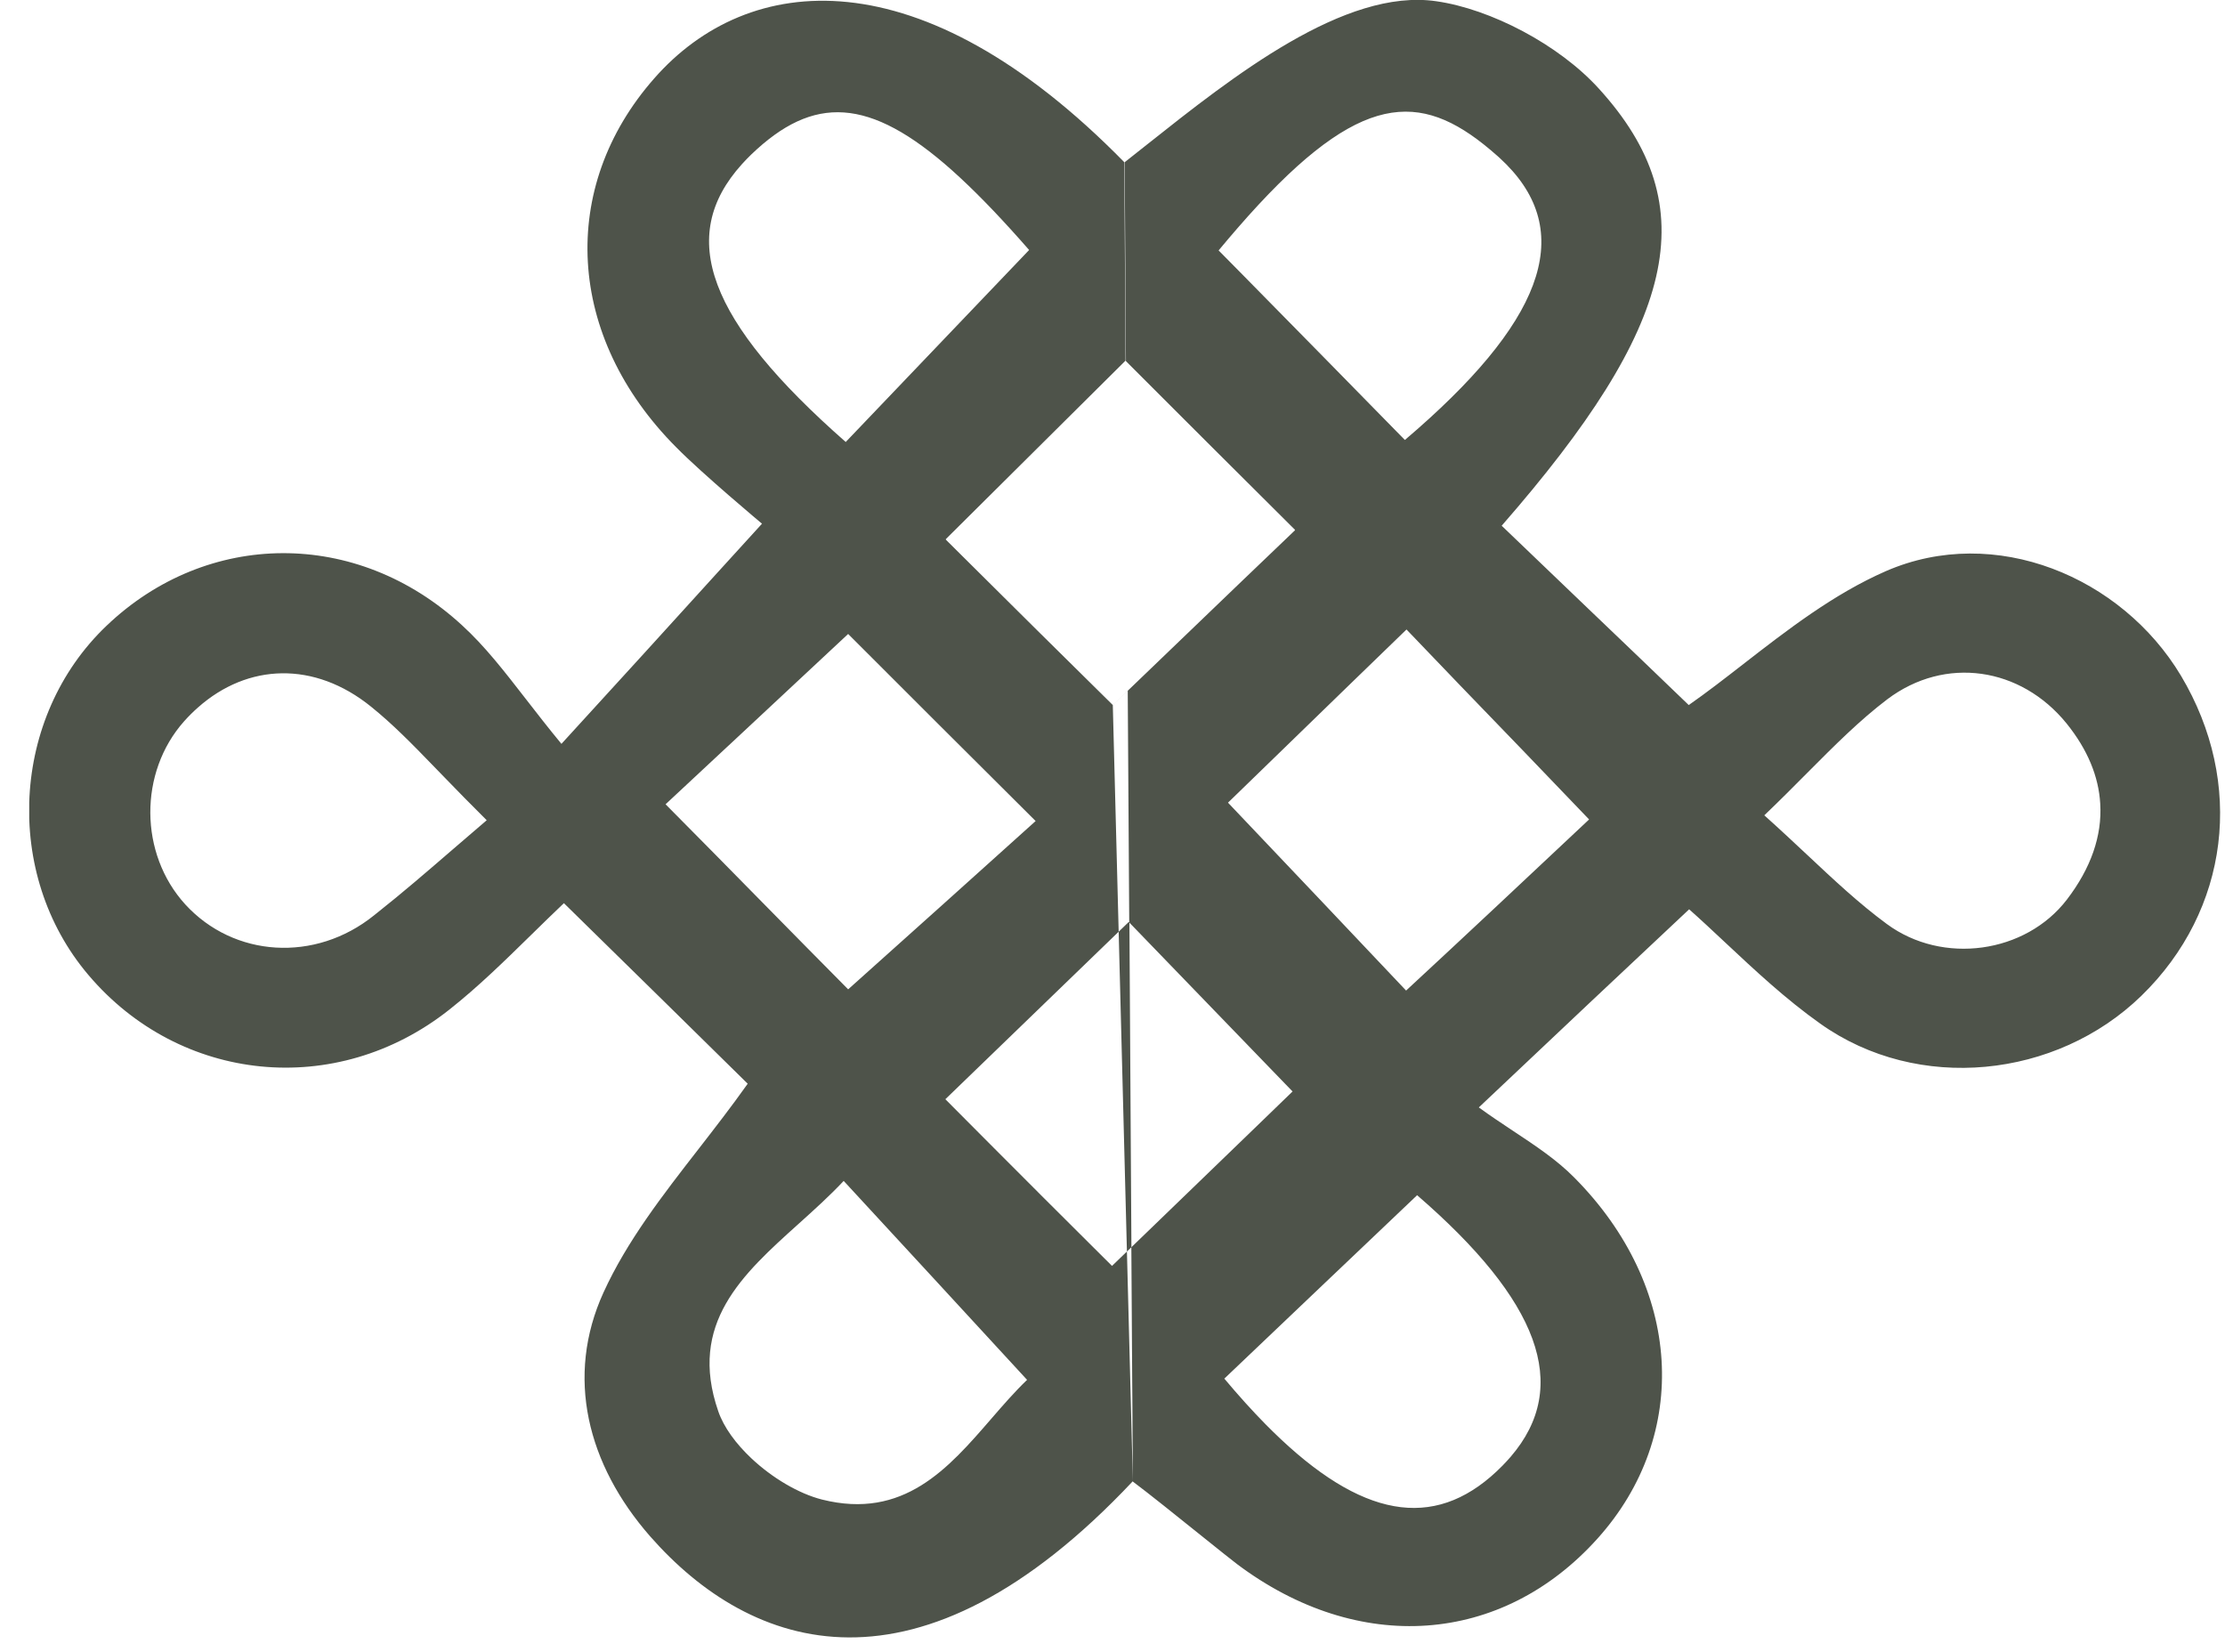 <svg width="66" height="49" viewBox="0 0 66 49" fill="none" xmlns="http://www.w3.org/2000/svg">
<g clip-path="url(#clip0)">
<path fill-rule="evenodd" clip-rule="evenodd" d="M33.604 43.932C27.231 50.704 22.276 48.972 19.284 45.567C17.418 43.435 16.763 40.83 17.902 38.334C18.595 36.816 19.649 35.458 20.73 34.068C21.218 33.439 21.711 32.803 22.179 32.143C20.609 30.595 18.938 28.956 17.221 27.273C17.057 27.112 16.892 26.95 16.727 26.788C16.401 27.097 16.08 27.412 15.759 27.726C14.971 28.498 14.184 29.27 13.323 29.95C9.967 32.604 5.338 32.119 2.625 28.921C0.08 25.928 0.323 21.264 3.158 18.562C6.138 15.715 10.585 15.666 13.71 18.55C14.381 19.163 14.949 19.896 15.598 20.732C15.922 21.15 16.267 21.595 16.654 22.063C18.448 20.1 19.853 18.562 21.246 17.023C21.408 16.844 21.504 16.739 21.665 16.563C21.841 16.37 22.096 16.091 22.603 15.533C22.603 15.533 20.834 14.055 20.059 13.267C16.788 9.984 16.558 5.562 19.405 2.327C22.191 -0.847 27.292 -1.368 33.35 4.811L33.388 10.701L33.387 10.7L33.386 10.698L33.385 10.698C31.701 12.37 29.884 14.175 28.054 15.992L28.061 15.999C28.059 16.001 28.057 16.003 28.055 16.005L28.36 16.308C29.967 17.904 31.665 19.59 33.009 20.911M33.452 20.487L33.452 20.488C33.304 20.63 33.157 20.771 33.01 20.912C33.01 20.912 33.01 20.912 33.01 20.911M33.459 20.481L33.501 27.365C34.869 28.779 36.543 30.51 38.135 32.16C38.204 32.231 38.273 32.303 38.341 32.373C37.986 32.718 37.614 33.078 37.228 33.45C36.089 34.553 34.835 35.765 33.561 36.992L33.602 43.691L33.559 36.994C33.451 37.098 33.343 37.202 33.235 37.306C33.152 37.386 33.069 37.467 32.986 37.547C32.986 37.547 32.986 37.546 32.985 37.546C32.805 37.368 32.62 37.183 32.429 36.993C31.49 36.06 30.433 35.004 29.376 33.943C28.928 33.494 28.481 33.044 28.042 32.603C28.467 32.192 28.891 31.782 29.313 31.375C30.66 30.072 31.985 28.791 33.254 27.566C33.33 27.492 33.406 27.419 33.482 27.345C33.482 27.345 33.483 27.345 33.483 27.346C33.483 27.346 33.483 27.346 33.483 27.346C33.485 27.348 33.487 27.35 33.489 27.352C33.492 27.355 33.494 27.357 33.496 27.359L33.452 20.488C33.454 20.486 33.456 20.483 33.459 20.481ZM33.452 20.487C33.454 20.485 33.456 20.482 33.459 20.48ZM33.459 20.48L33.459 20.481C33.533 20.409 33.608 20.338 33.683 20.266C33.913 20.045 34.143 19.824 34.373 19.603C34.462 19.517 34.552 19.431 34.642 19.345L34.656 19.331L34.658 19.329C35.389 18.628 36.111 17.935 36.807 17.265C37.363 16.732 37.901 16.216 38.414 15.727L38.413 15.726C38.411 15.724 38.409 15.722 38.407 15.72C38.409 15.718 38.411 15.716 38.413 15.714C36.71 14.023 34.91 12.223 33.398 10.711L33.362 4.811C33.578 4.641 33.803 4.463 34.034 4.279C36.557 2.278 39.887 -0.362 42.606 0.037C44.217 0.267 46.241 1.321 47.428 2.63C50.626 6.143 49.718 9.669 44.544 15.593C45.41 16.426 46.279 17.256 47.131 18.072C48.151 19.047 49.149 20.001 50.093 20.912C50.623 20.542 51.161 20.125 51.714 19.695C53.01 18.689 54.391 17.617 55.945 16.938C59.18 15.533 62.936 17.108 64.693 20.04C66.595 23.226 66.134 26.994 63.517 29.538C60.997 31.986 56.89 32.422 53.995 30.362C52.972 29.638 52.045 28.77 51.176 27.956C50.81 27.613 50.454 27.279 50.105 26.97C48.167 28.787 46.301 30.544 43.866 32.846C44.21 33.097 44.554 33.325 44.888 33.546C45.555 33.988 46.184 34.405 46.701 34.93C49.912 38.165 50.154 42.551 47.392 45.628C44.544 48.802 40.292 49.093 36.694 46.391C36.561 46.291 36.165 45.974 35.691 45.594C34.956 45.003 34.031 44.261 33.604 43.944L33.604 43.932M47.123 24.29C47.128 24.295 47.132 24.3 47.137 24.305L46.987 24.446C45.231 26.096 43.465 27.755 41.721 29.369C41.721 29.369 41.721 29.369 41.721 29.369C41.717 29.372 41.713 29.376 41.709 29.38C40.049 27.623 38.256 25.733 36.426 23.807C37.01 23.241 37.626 22.643 38.262 22.025C39.37 20.949 40.539 19.813 41.709 18.682C41.709 18.682 41.709 18.683 41.709 18.683C41.713 18.679 41.717 18.675 41.721 18.671C42.241 19.213 42.773 19.767 43.318 20.336C44.519 21.576 45.779 22.887 47.123 24.29ZM28.489 5.279C29.112 5.857 29.786 6.567 30.527 7.415C28.625 9.402 26.857 11.255 25.088 13.108L25.087 13.11C20.995 9.516 20.064 7.021 22.007 4.87C22.095 4.772 22.188 4.676 22.287 4.58C24.124 2.819 25.783 2.863 28.247 5.058C28.327 5.13 28.408 5.203 28.489 5.279ZM36.853 8.142C36.62 7.905 36.385 7.667 36.148 7.428C36.148 7.427 36.148 7.427 36.148 7.427C36.342 7.193 36.531 6.971 36.715 6.759C40.12 2.842 41.942 2.644 44.004 4.277C44.146 4.389 44.289 4.511 44.435 4.64C44.453 4.657 44.472 4.674 44.491 4.691C44.556 4.751 44.62 4.812 44.68 4.873C46.75 6.969 45.726 9.604 41.673 13.049L41.672 13.049L41.583 12.957L41.582 12.957L41.582 12.957C40.029 11.373 38.484 9.796 36.853 8.142ZM30.45 40.909C30.455 40.915 30.461 40.921 30.466 40.927C30.101 41.277 29.753 41.678 29.401 42.084C28.131 43.552 26.803 45.084 24.384 44.477C23.692 44.302 22.902 43.833 22.284 43.25C21.831 42.823 21.47 42.336 21.306 41.859C20.403 39.254 22.022 37.798 23.692 36.296C24.149 35.884 24.611 35.469 25.026 35.026C25.026 35.026 25.026 35.027 25.026 35.027C25.026 35.027 25.026 35.027 25.026 35.027C25.031 35.032 25.036 35.037 25.041 35.042C26.811 36.958 28.523 38.814 30.45 40.909ZM44.811 43.208C46.622 41.102 45.64 38.566 42.036 35.45C41.181 36.264 40.357 37.047 39.551 37.813L39.549 37.815L39.542 37.821L39.541 37.822C38.442 38.867 37.378 39.878 36.317 40.89C36.74 41.395 37.151 41.849 37.55 42.254C37.7 42.406 37.849 42.55 37.995 42.688C40.587 45.12 42.703 45.368 44.569 43.471C44.654 43.384 44.735 43.296 44.811 43.208ZM14.43 24.321C14.432 24.324 14.435 24.326 14.437 24.329C14.095 24.62 13.769 24.902 13.453 25.174C12.657 25.861 11.928 26.49 11.185 27.077C11.154 27.102 11.123 27.126 11.093 27.151C9.348 28.556 6.937 28.399 5.495 26.824C4.126 25.322 4.114 22.91 5.459 21.396C5.592 21.247 5.731 21.108 5.875 20.982C7.349 19.674 9.326 19.599 11.008 20.961C11.64 21.47 12.212 22.052 12.878 22.741C12.977 22.843 13.079 22.948 13.183 23.055C13.559 23.442 13.966 23.862 14.43 24.321ZM53.599 25.348C53.196 24.971 52.78 24.581 52.335 24.183C52.334 24.183 52.334 24.183 52.334 24.183C52.791 23.746 53.206 23.329 53.599 22.933L53.599 22.933L53.599 22.933C54.427 22.101 55.16 21.366 55.981 20.742C57.701 19.445 59.943 19.785 61.3 21.457C61.926 22.233 62.253 23.034 62.299 23.837C62.358 24.794 62.019 25.755 61.312 26.679C60.089 28.278 57.629 28.63 55.969 27.406C55.147 26.801 54.4 26.1 53.599 25.348ZM30.72 24.352C28.866 26.024 27 27.696 25.159 29.344C24.339 28.518 23.491 27.656 22.623 26.774L22.622 26.773C21.683 25.817 20.719 24.838 19.743 23.855C20.335 23.303 20.961 22.719 21.608 22.116L21.609 22.116C22.748 21.054 23.953 19.931 25.159 18.803L25.16 18.805L25.16 18.805C26.868 20.513 28.697 22.342 30.72 24.352Z" fill="#4E534A"/>
</g>
<defs>
<clipPath id="clip0">
<rect width="65" height="48.571" fill="white" transform="translate(0.867)"/>
</clipPath>
</defs>
</svg>
